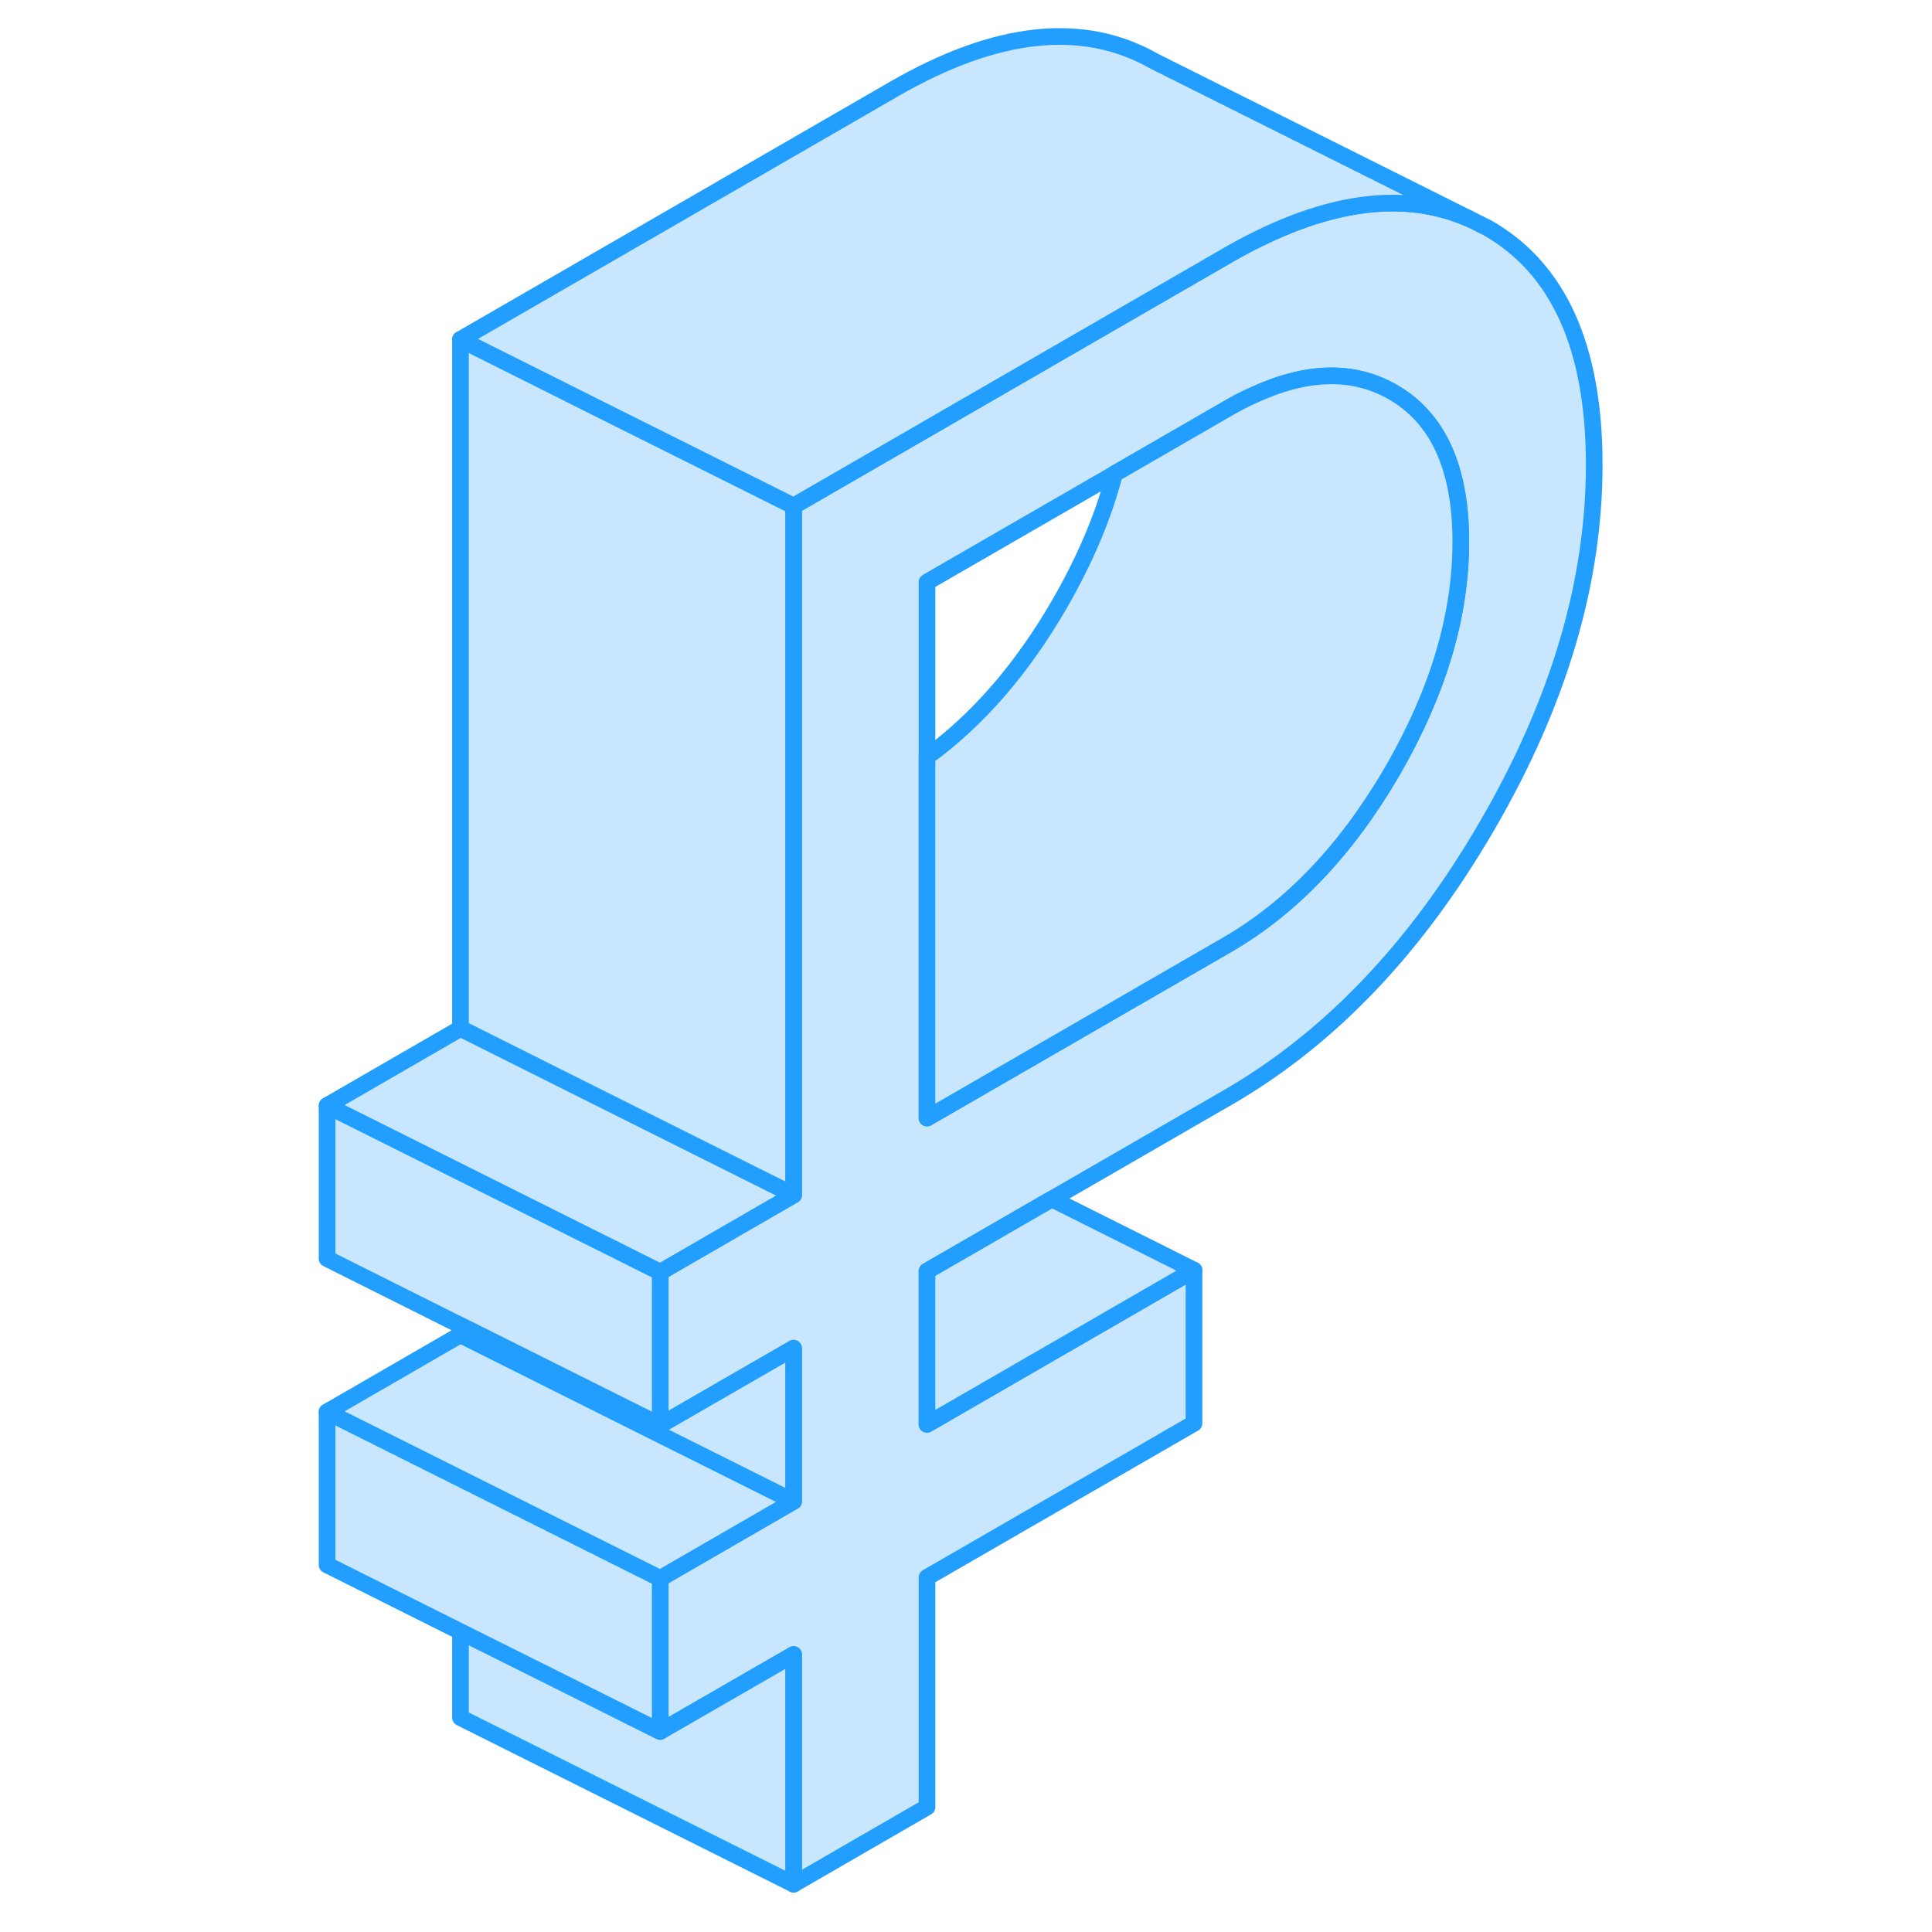 <svg width="48" height="48" viewBox="0 0 81 116" fill="#c8e7ff" xmlns="http://www.w3.org/2000/svg" stroke-width="1px" stroke-linecap="round" stroke-linejoin="round"><path d="M71.809 13.68L70.769 13.16C67.149 11.55 62.899 11.95 58.019 14.36C57.419 14.65 56.809 14.98 56.189 15.34L49.849 19L30.149 30.38V71.75L22.139 76.38V85.57L30.149 80.95V90.14L22.139 94.77V103.96L30.149 99.34V113.13L38.159 108.5V94.71L54.189 85.46V76.26L38.159 85.52V76.32L45.659 71.99L56.189 65.91C62.329 62.37 67.539 56.91 71.809 49.54C76.089 42.17 78.219 34.96 78.219 27.91C78.219 20.86 76.089 16.12 71.809 13.68ZM66.109 46.28C63.369 51 60.059 54.48 56.189 56.72L38.159 67.13V34.95L49.419 28.45L56.189 24.54C56.719 24.23 57.239 23.96 57.739 23.74C60.949 22.25 63.739 22.18 66.109 23.53C68.839 25.09 70.209 28.09 70.209 32.53C70.209 36.97 68.839 41.56 66.109 46.28Z" stroke="#229EFF" stroke-linejoin="round"/><path d="M30.148 30.38V71.75L27.218 70.29L18.678 66.02L10.148 61.75V20.38L18.678 24.65L30.148 30.38Z" stroke="#229EFF" stroke-linejoin="round"/><path d="M30.148 99.34V113.13L10.148 103.13V97.97L14.938 100.36L22.138 103.96L30.148 99.34Z" stroke="#229EFF" stroke-linejoin="round"/><path d="M22.139 94.77V103.96L14.939 100.36L10.149 97.97L2.139 93.96V84.77L18.159 92.78L22.139 94.77Z" stroke="#229EFF" stroke-linejoin="round"/><path d="M30.149 90.14L22.139 94.77L18.159 92.78L2.139 84.77L10.149 80.14L18.679 84.41L30.149 90.14Z" stroke="#229EFF" stroke-linejoin="round"/><path d="M22.139 76.38V85.57L19.209 84.11L10.369 79.69L10.149 79.58L2.139 75.57V66.38L18.159 74.39L19.209 74.91L22.139 76.38Z" stroke="#229EFF" stroke-linejoin="round"/><path d="M70.208 32.53C70.208 36.98 68.838 41.56 66.108 46.28C63.368 51 60.058 54.48 56.188 56.72L38.158 67.13V45.44C41.198 43.23 43.848 40.18 46.108 36.28C47.638 33.63 48.748 31.02 49.418 28.45L56.188 24.54C56.718 24.23 57.238 23.96 57.738 23.74C60.948 22.25 63.738 22.18 66.108 23.53C68.838 25.09 70.208 28.09 70.208 32.53Z" stroke="#229EFF" stroke-linejoin="round"/><path d="M70.768 13.16C67.148 11.55 62.898 11.95 58.018 14.36C57.418 14.65 56.809 14.98 56.188 15.34L49.849 19L30.148 30.38L18.678 24.65L10.148 20.38L36.188 5.34C42.328 1.8 47.538 1.24 51.809 3.68L70.768 13.16Z" stroke="#229EFF" stroke-linejoin="round"/><path d="M30.149 71.75L22.139 76.38L19.209 74.91L18.159 74.39L2.139 66.38L10.149 61.75L18.679 66.02L27.219 70.29L30.149 71.75Z" stroke="#229EFF" stroke-linejoin="round"/><path d="M30.148 80.95V90.14L18.678 84.41L10.148 80.14V79.58L10.368 79.69L19.209 84.11L22.138 85.57L30.148 80.95Z" stroke="#229EFF" stroke-linejoin="round"/><path d="M54.188 76.26L38.158 85.52V76.32L45.658 71.99L54.188 76.26Z" stroke="#229EFF" stroke-linejoin="round"/></svg>